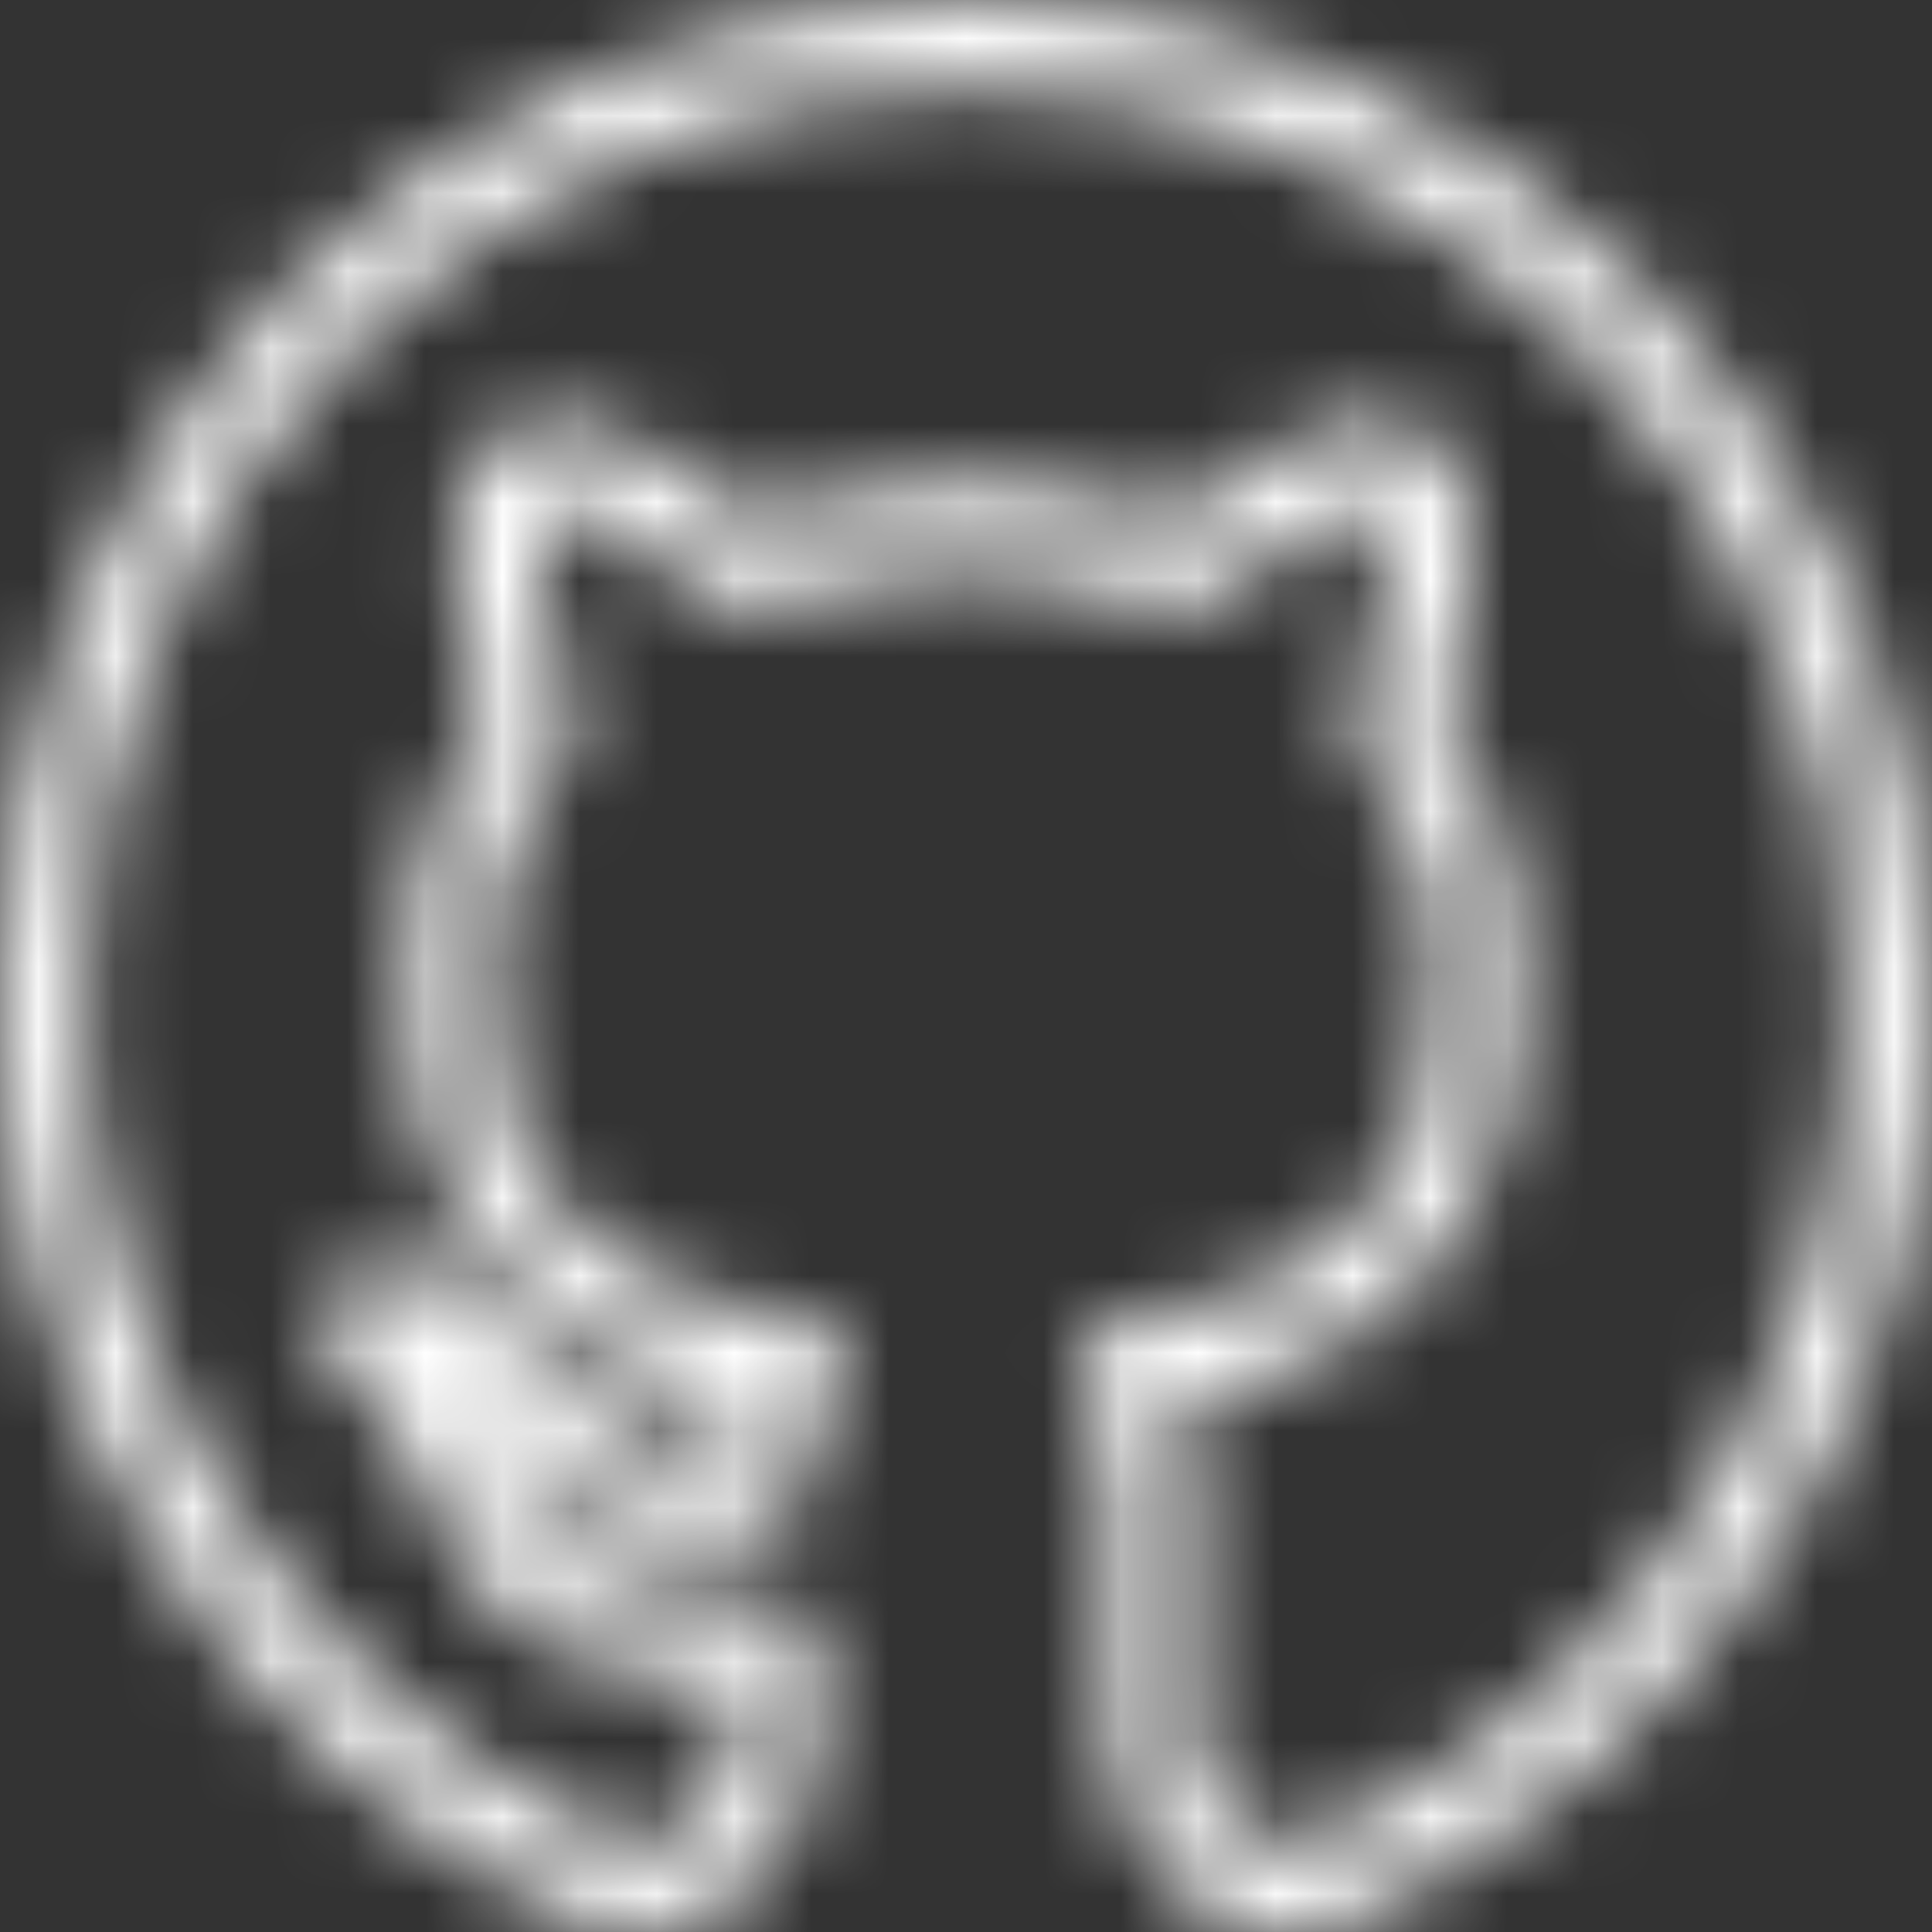 <svg width="25" height="25" viewBox="0 0 25 25" fill="none" xmlns="http://www.w3.org/2000/svg">
<rect x="0" y="0" width="25" height="25" fill="#333333" stroke="none"/>
<mask id="path-1-inside-1_112_118" fill="white">
<path fill-rule="evenodd" clip-rule="evenodd" d="M12.5 1.136C6.193 1.136 1.086 6.437 1.086 12.965C1.086 17.758 3.84 21.883 7.802 23.739C8.217 23.933 8.622 23.856 8.939 23.608C9.114 23.466 9.255 23.283 9.351 23.075C9.447 22.866 9.496 22.637 9.493 22.405V21.785L8.079 21.585C8.069 21.584 8.058 21.582 8.048 21.58C7.269 21.421 6.743 21.136 6.357 20.724C6.033 20.377 5.835 19.962 5.668 19.61L5.609 19.487C5.454 19.149 5.285 18.819 5.102 18.497C4.961 18.265 4.852 18.145 4.744 18.07C4.469 17.88 4.204 17.557 4.204 17.154C4.203 17.038 4.227 16.923 4.274 16.818C4.321 16.713 4.389 16.619 4.475 16.545C4.637 16.412 4.838 16.342 5.044 16.348C5.275 16.348 5.493 16.422 5.674 16.506C5.859 16.593 6.044 16.708 6.216 16.828C6.634 17.119 7.047 17.464 7.396 17.889C7.759 18.33 8.017 18.611 8.404 18.668C8.723 18.716 9.048 18.717 9.301 18.705C9.336 18.496 9.394 18.292 9.474 18.096C9.165 18.021 8.86 17.928 8.56 17.818C7.879 17.566 7.12 17.174 6.609 16.579C6.049 15.925 5.702 15.341 5.508 14.659C5.32 13.993 5.289 13.273 5.289 12.386C5.289 11.027 5.852 9.882 6.275 9.275C6.113 8.743 5.996 8.197 5.926 7.643C5.88 7.294 5.88 6.94 5.927 6.591C5.979 6.273 6.109 5.881 6.452 5.646C6.782 5.416 7.17 5.426 7.472 5.485C7.785 5.547 8.111 5.683 8.411 5.838C8.9 6.09 9.385 6.427 9.749 6.713C10.376 6.521 11.485 6.273 12.489 6.25H12.511C13.516 6.273 14.575 6.521 15.187 6.712C15.551 6.427 16.035 6.089 16.523 5.838C16.823 5.683 17.148 5.547 17.462 5.485C17.765 5.426 18.152 5.416 18.483 5.644C18.825 5.881 18.956 6.273 19.007 6.591C19.06 6.923 19.048 7.293 19.007 7.643C18.938 8.197 18.822 8.743 18.659 9.275C19.082 9.884 19.646 11.028 19.646 12.386C19.646 13.273 19.615 13.993 19.427 14.657C19.232 15.342 18.885 15.925 18.325 16.579C17.815 17.174 17.055 17.566 16.374 17.818C16.012 17.951 15.643 18.059 15.268 18.141C15.396 18.545 15.442 18.872 15.442 19.061V22.419C15.442 22.93 15.67 23.366 15.994 23.62C16.308 23.869 16.712 23.946 17.127 23.757C21.127 21.918 23.913 17.782 23.913 12.964C23.913 6.437 18.808 1.136 12.5 1.136ZM9.871 19.793C9.6 19.833 9.87 19.793 9.87 19.793H9.867L9.858 19.795L9.828 19.8C9.673 19.819 9.518 19.832 9.363 19.84C8.992 19.86 8.62 19.844 8.252 19.793C7.428 19.671 6.927 19.063 6.603 18.667L6.572 18.63C6.466 18.502 6.352 18.381 6.231 18.268C6.339 18.475 6.45 18.705 6.57 18.953L6.58 18.975L6.633 19.088C6.816 19.466 6.935 19.718 7.134 19.929C7.328 20.136 7.63 20.335 8.241 20.462L10.109 20.726C10.24 20.744 10.36 20.811 10.446 20.915C10.533 21.018 10.58 21.151 10.58 21.289V22.405C10.58 23.275 10.19 24.05 9.591 24.519C9.276 24.77 8.902 24.926 8.509 24.971C8.115 25.017 7.718 24.949 7.358 24.776C3.023 22.746 0 18.228 0 12.965C0 5.8 5.601 0 12.5 0C19.399 0 25 5.8 25 12.965C25 18.255 21.939 22.785 17.566 24.797C17.206 24.967 16.809 25.032 16.417 24.985C16.025 24.938 15.652 24.78 15.34 24.529C15.03 24.28 14.78 23.96 14.609 23.594C14.438 23.228 14.351 22.826 14.354 22.418V19.059C14.354 18.983 14.303 18.544 14.019 17.954C13.979 17.872 13.96 17.782 13.961 17.69C13.963 17.599 13.985 17.509 14.027 17.428C14.068 17.348 14.128 17.279 14.201 17.228C14.273 17.176 14.357 17.144 14.444 17.133C14.978 17.064 15.503 16.934 16.01 16.747C16.629 16.518 17.184 16.205 17.515 15.82C18.005 15.249 18.25 14.809 18.384 14.335C18.524 13.842 18.559 13.269 18.559 12.386C18.559 11.146 17.934 10.103 17.647 9.767C17.582 9.691 17.537 9.598 17.518 9.498C17.499 9.398 17.506 9.295 17.538 9.199C17.724 8.651 17.855 8.085 17.929 7.51C17.962 7.211 17.965 6.961 17.935 6.78C17.929 6.714 17.91 6.65 17.879 6.592C17.808 6.579 17.734 6.583 17.663 6.602C17.486 6.637 17.26 6.724 17.004 6.856C16.494 7.119 15.963 7.509 15.633 7.787C15.561 7.848 15.474 7.889 15.382 7.905C15.29 7.921 15.195 7.912 15.107 7.879C14.264 7.591 13.387 7.426 12.5 7.387C11.451 7.413 10.241 7.724 9.827 7.879C9.739 7.912 9.645 7.921 9.552 7.905C9.46 7.889 9.374 7.848 9.301 7.787C8.875 7.429 8.416 7.117 7.93 6.856C7.722 6.742 7.5 6.657 7.27 6.602C7.2 6.583 7.127 6.579 7.055 6.592C7.025 6.65 7.005 6.714 6.999 6.78C6.97 6.961 6.972 7.211 7.005 7.51C7.08 8.085 7.211 8.651 7.396 9.199C7.461 9.394 7.421 9.612 7.287 9.767C7 10.103 6.375 11.146 6.375 12.386C6.375 13.268 6.41 13.842 6.55 14.335C6.685 14.809 6.929 15.248 7.419 15.82C7.75 16.205 8.304 16.518 8.924 16.747C9.431 16.934 9.956 17.063 10.49 17.133C10.599 17.146 10.703 17.193 10.787 17.268C10.87 17.343 10.93 17.443 10.958 17.555C10.986 17.666 10.98 17.784 10.942 17.892C10.905 18 10.836 18.094 10.746 18.161C10.574 18.289 10.46 18.519 10.397 18.786C10.364 18.923 10.345 19.063 10.338 19.204V19.225C10.34 19.363 10.293 19.496 10.207 19.601C10.121 19.705 10.002 19.774 9.871 19.793V19.793Z"/>
</mask>
<path fill-rule="evenodd" clip-rule="evenodd" d="M12.5 1.136C6.193 1.136 1.086 6.437 1.086 12.965C1.086 17.758 3.84 21.883 7.802 23.739C8.217 23.933 8.622 23.856 8.939 23.608C9.114 23.466 9.255 23.283 9.351 23.075C9.447 22.866 9.496 22.637 9.493 22.405V21.785L8.079 21.585C8.069 21.584 8.058 21.582 8.048 21.58C7.269 21.421 6.743 21.136 6.357 20.724C6.033 20.377 5.835 19.962 5.668 19.61L5.609 19.487C5.454 19.149 5.285 18.819 5.102 18.497C4.961 18.265 4.852 18.145 4.744 18.07C4.469 17.88 4.204 17.557 4.204 17.154C4.203 17.038 4.227 16.923 4.274 16.818C4.321 16.713 4.389 16.619 4.475 16.545C4.637 16.412 4.838 16.342 5.044 16.348C5.275 16.348 5.493 16.422 5.674 16.506C5.859 16.593 6.044 16.708 6.216 16.828C6.634 17.119 7.047 17.464 7.396 17.889C7.759 18.33 8.017 18.611 8.404 18.668C8.723 18.716 9.048 18.717 9.301 18.705C9.336 18.496 9.394 18.292 9.474 18.096C9.165 18.021 8.86 17.928 8.56 17.818C7.879 17.566 7.12 17.174 6.609 16.579C6.049 15.925 5.702 15.341 5.508 14.659C5.32 13.993 5.289 13.273 5.289 12.386C5.289 11.027 5.852 9.882 6.275 9.275C6.113 8.743 5.996 8.197 5.926 7.643C5.88 7.294 5.88 6.94 5.927 6.591C5.979 6.273 6.109 5.881 6.452 5.646C6.782 5.416 7.17 5.426 7.472 5.485C7.785 5.547 8.111 5.683 8.411 5.838C8.9 6.09 9.385 6.427 9.749 6.713C10.376 6.521 11.485 6.273 12.489 6.25H12.511C13.516 6.273 14.575 6.521 15.187 6.712C15.551 6.427 16.035 6.089 16.523 5.838C16.823 5.683 17.148 5.547 17.462 5.485C17.765 5.426 18.152 5.416 18.483 5.644C18.825 5.881 18.956 6.273 19.007 6.591C19.06 6.923 19.048 7.293 19.007 7.643C18.938 8.197 18.822 8.743 18.659 9.275C19.082 9.884 19.646 11.028 19.646 12.386C19.646 13.273 19.615 13.993 19.427 14.657C19.232 15.342 18.885 15.925 18.325 16.579C17.815 17.174 17.055 17.566 16.374 17.818C16.012 17.951 15.643 18.059 15.268 18.141C15.396 18.545 15.442 18.872 15.442 19.061V22.419C15.442 22.93 15.67 23.366 15.994 23.62C16.308 23.869 16.712 23.946 17.127 23.757C21.127 21.918 23.913 17.782 23.913 12.964C23.913 6.437 18.808 1.136 12.5 1.136ZM9.871 19.793C9.6 19.833 9.87 19.793 9.87 19.793H9.867L9.858 19.795L9.828 19.8C9.673 19.819 9.518 19.832 9.363 19.84C8.992 19.86 8.62 19.844 8.252 19.793C7.428 19.671 6.927 19.063 6.603 18.667L6.572 18.63C6.466 18.502 6.352 18.381 6.231 18.268C6.339 18.475 6.45 18.705 6.57 18.953L6.58 18.975L6.633 19.088C6.816 19.466 6.935 19.718 7.134 19.929C7.328 20.136 7.63 20.335 8.241 20.462L10.109 20.726C10.24 20.744 10.36 20.811 10.446 20.915C10.533 21.018 10.58 21.151 10.58 21.289V22.405C10.58 23.275 10.19 24.05 9.591 24.519C9.276 24.77 8.902 24.926 8.509 24.971C8.115 25.017 7.718 24.949 7.358 24.776C3.023 22.746 0 18.228 0 12.965C0 5.8 5.601 0 12.5 0C19.399 0 25 5.8 25 12.965C25 18.255 21.939 22.785 17.566 24.797C17.206 24.967 16.809 25.032 16.417 24.985C16.025 24.938 15.652 24.78 15.34 24.529C15.03 24.28 14.78 23.96 14.609 23.594C14.438 23.228 14.351 22.826 14.354 22.418V19.059C14.354 18.983 14.303 18.544 14.019 17.954C13.979 17.872 13.96 17.782 13.961 17.69C13.963 17.599 13.985 17.509 14.027 17.428C14.068 17.348 14.128 17.279 14.201 17.228C14.273 17.176 14.357 17.144 14.444 17.133C14.978 17.064 15.503 16.934 16.01 16.747C16.629 16.518 17.184 16.205 17.515 15.82C18.005 15.249 18.25 14.809 18.384 14.335C18.524 13.842 18.559 13.269 18.559 12.386C18.559 11.146 17.934 10.103 17.647 9.767C17.582 9.691 17.537 9.598 17.518 9.498C17.499 9.398 17.506 9.295 17.538 9.199C17.724 8.651 17.855 8.085 17.929 7.51C17.962 7.211 17.965 6.961 17.935 6.78C17.929 6.714 17.91 6.65 17.879 6.592C17.808 6.579 17.734 6.583 17.663 6.602C17.486 6.637 17.26 6.724 17.004 6.856C16.494 7.119 15.963 7.509 15.633 7.787C15.561 7.848 15.474 7.889 15.382 7.905C15.29 7.921 15.195 7.912 15.107 7.879C14.264 7.591 13.387 7.426 12.5 7.387C11.451 7.413 10.241 7.724 9.827 7.879C9.739 7.912 9.645 7.921 9.552 7.905C9.46 7.889 9.374 7.848 9.301 7.787C8.875 7.429 8.416 7.117 7.93 6.856C7.722 6.742 7.5 6.657 7.27 6.602C7.2 6.583 7.127 6.579 7.055 6.592C7.025 6.65 7.005 6.714 6.999 6.78C6.97 6.961 6.972 7.211 7.005 7.51C7.08 8.085 7.211 8.651 7.396 9.199C7.461 9.394 7.421 9.612 7.287 9.767C7 10.103 6.375 11.146 6.375 12.386C6.375 13.268 6.41 13.842 6.55 14.335C6.685 14.809 6.929 15.248 7.419 15.82C7.75 16.205 8.304 16.518 8.924 16.747C9.431 16.934 9.956 17.063 10.49 17.133C10.599 17.146 10.703 17.193 10.787 17.268C10.87 17.343 10.93 17.443 10.958 17.555C10.986 17.666 10.98 17.784 10.942 17.892C10.905 18 10.836 18.094 10.746 18.161C10.574 18.289 10.46 18.519 10.397 18.786C10.364 18.923 10.345 19.063 10.338 19.204V19.225C10.34 19.363 10.293 19.496 10.207 19.601C10.121 19.705 10.002 19.774 9.871 19.793V19.793Z" fill="white" stroke="white" stroke-width="4" mask="url(#path-1-inside-1_112_118)"/>
</svg>
